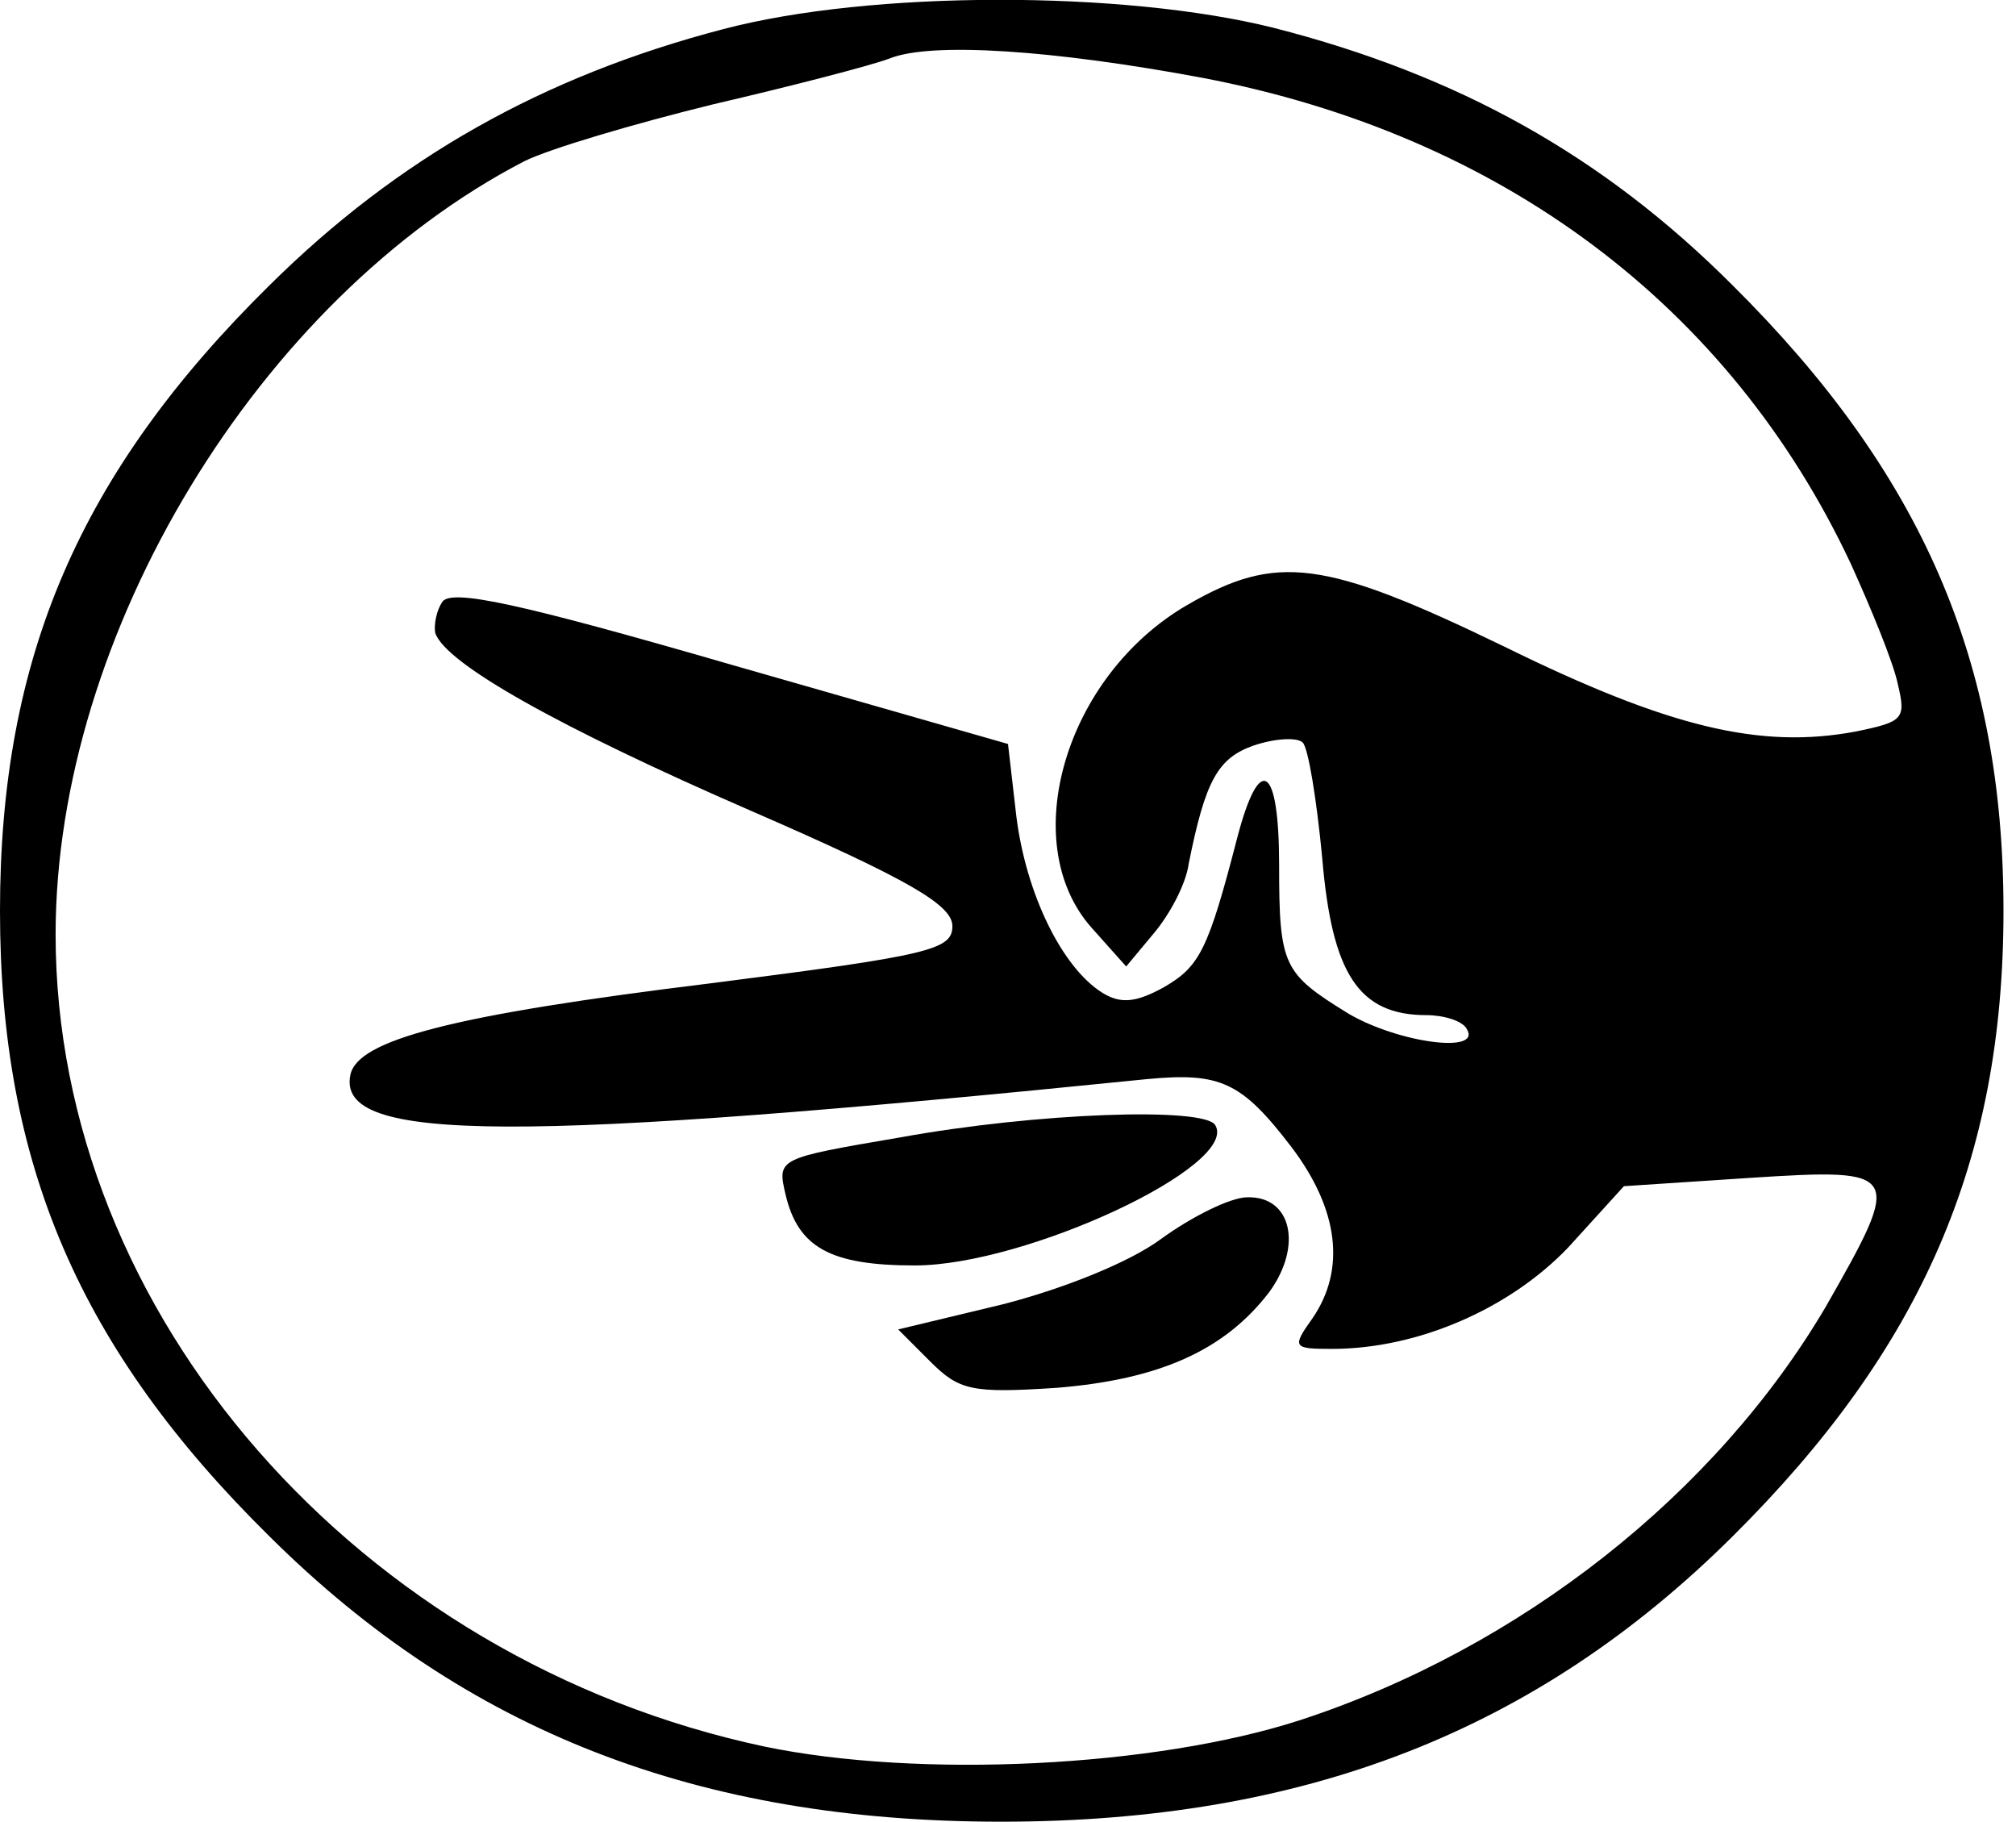 <?xml version="1.0" standalone="no"?>
<!DOCTYPE svg PUBLIC "-//W3C//DTD SVG 20010904//EN"
 "http://www.w3.org/TR/2001/REC-SVG-20010904/DTD/svg10.dtd">
<svg version="1.0" xmlns="http://www.w3.org/2000/svg"
 width="145pt" height="131pt" viewBox="0 0 145 131"
 preserveAspectRatio="xMidYMid meet">
<g transform="translate(0,131) scale(0.1,-0.1)"
fill="#000000" stroke="none">
<path d="M520 1289 c-130 -34 -234 -93 -326 -184 -137 -135 -194 -268 -194
-450 0 -182 57 -315 194 -450 141 -140 308 -205 526 -205 218 0 385 65 526
205 136 135 195 270 195 450 0 180 -59 315 -195 450 -93 93 -197 151 -330 185
-108 27 -290 27 -396 -1z m345 -35 c215 -41 379 -164 466 -349 15 -33 31 -72
34 -87 6 -25 4 -27 -30 -34 -69 -13 -135 3 -253 61 -130 63 -164 67 -228 30
-88 -51 -123 -171 -69 -232 l25 -28 20 24 c11 13 23 35 25 50 12 60 21 76 47
85 15 5 31 6 35 2 4 -4 10 -41 14 -83 7 -83 26 -113 75 -113 12 0 26 -4 29
-10 11 -18 -49 -10 -85 11 -47 29 -50 34 -50 107 0 72 -14 81 -30 20 -21 -81
-27 -93 -53 -108 -20 -11 -31 -12 -44 -4 -29 18 -55 71 -62 127 l-6 52 -199
57 c-152 44 -202 55 -208 45 -4 -6 -6 -16 -5 -22 7 -22 89 -68 227 -128 115
-50 145 -68 145 -83 0 -17 -16 -21 -173 -41 -188 -23 -255 -41 -260 -66 -10
-49 118 -49 573 -3 53 5 68 -2 104 -49 34 -45 39 -88 15 -123 -15 -21 -14 -22
14 -22 62 0 128 29 170 73 l40 44 91 6 c109 7 110 5 54 -93 -79 -134 -219
-245 -378 -297 -105 -34 -274 -42 -385 -19 -292 62 -510 311 -510 584 0 216
146 457 337 556 18 9 79 27 136 41 56 13 114 28 127 33 30 12 118 6 225 -14z"/>
<path d="M647 492 c-88 -15 -88 -15 -82 -41 9 -38 32 -51 93 -51 80 0 234 72
216 101 -8 13 -128 9 -227 -9z"/>
<path d="M835 419 c-23 -17 -71 -36 -114 -47 l-75 -18 23 -23 c21 -21 30 -23
91 -19 74 6 121 27 153 69 24 33 16 69 -16 68 -12 0 -40 -14 -62 -30z"/>
</g>
</svg>
